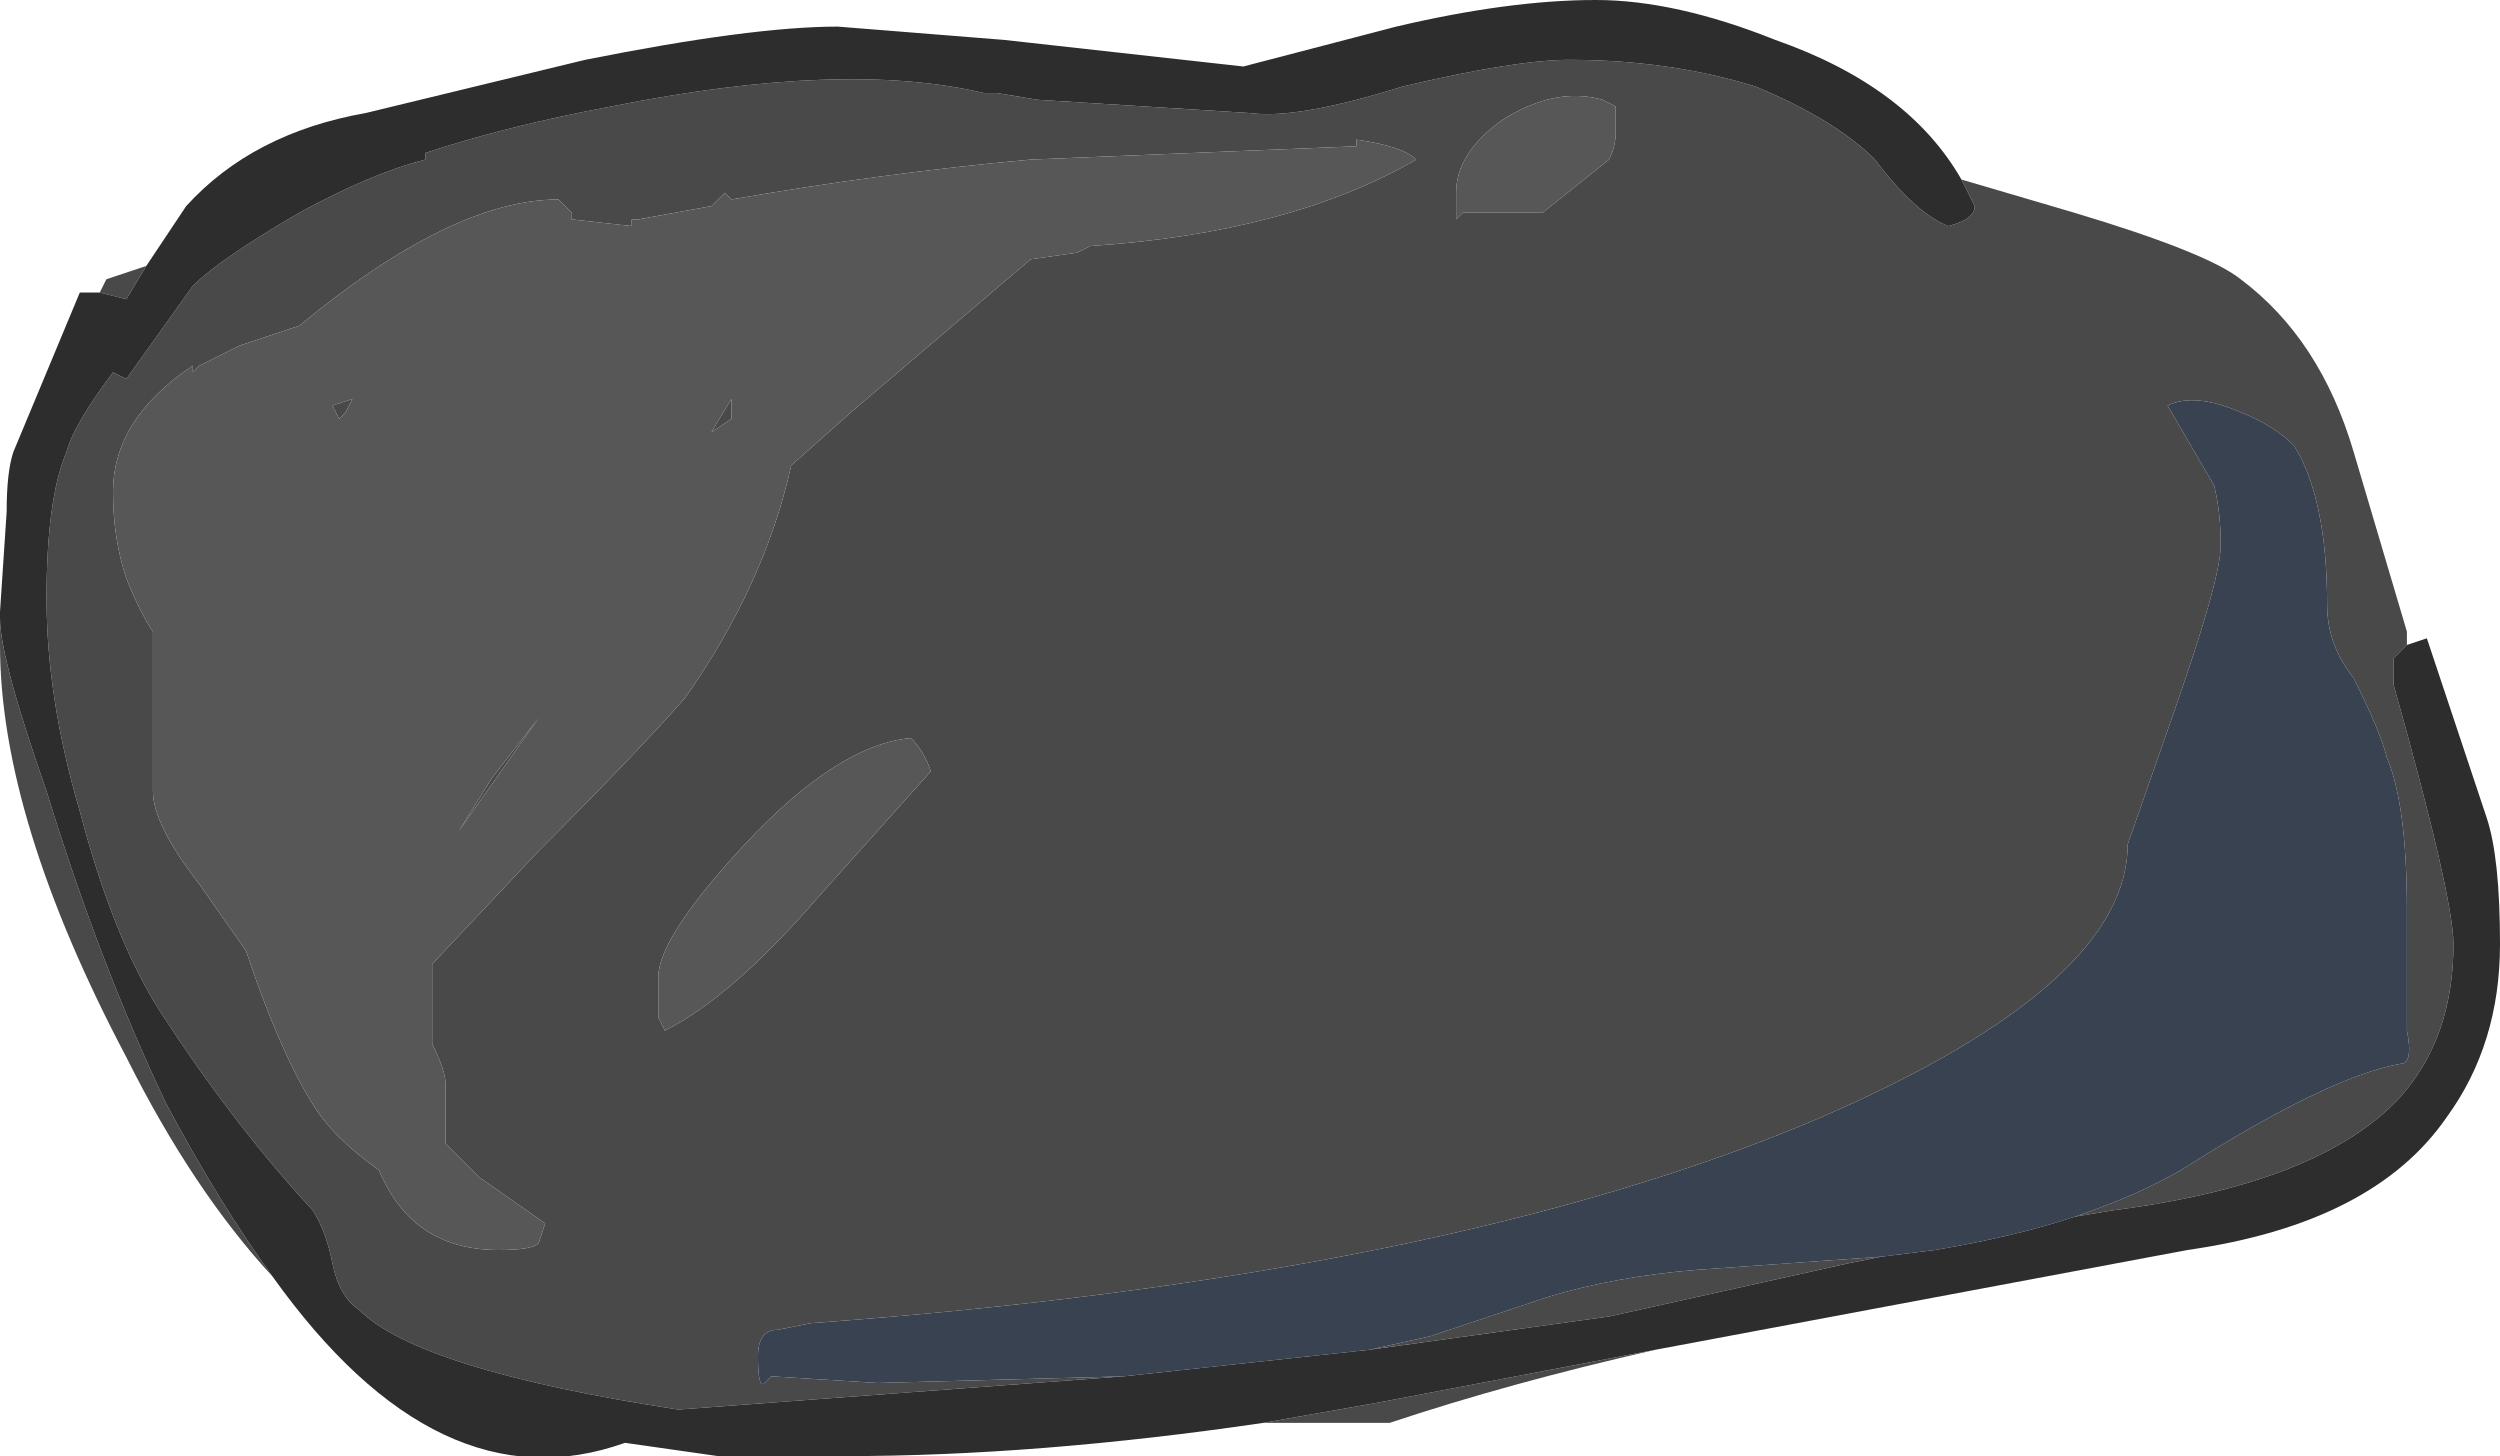 <?xml version="1.0" encoding="UTF-8" standalone="no"?>
<svg xmlns:ffdec="https://www.free-decompiler.com/flash" xmlns:xlink="http://www.w3.org/1999/xlink" ffdec:objectType="frame" height="76.65px" width="131.6px" xmlns="http://www.w3.org/2000/svg">
  <g transform="matrix(1.0, 0.0, 0.0, 1.0, 65.8, 39.2)">
    <use ffdec:characterId="701" height="10.95" transform="matrix(7.0, 0.0, 0.0, 7.0, -65.8, -39.2)" width="18.8" xlink:href="#shape0"/>
  </g>
  <defs>
    <g id="shape0" transform="matrix(1.0, 0.0, 0.0, 1.0, 9.4, 5.6)">
      <path d="M5.35 -4.25 L6.2 -4.0 Q7.2 -3.7 7.45 -3.5 8.05 -3.05 8.3 -2.2 L8.7 -0.85 8.7 -0.75 8.6 -0.65 8.6 -0.45 Q9.05 1.15 9.05 1.5 9.05 2.2 8.65 2.65 8.05 3.3 6.5 3.5 L6.2 3.55 Q6.65 3.4 7.0 3.2 8.1 2.5 8.65 2.4 8.75 2.4 8.7 2.15 8.7 1.6 8.7 1.25 8.7 0.45 8.55 0.1 8.5 -0.1 8.3 -0.5 8.1 -0.75 8.1 -1.05 8.1 -1.85 7.85 -2.25 7.7 -2.4 7.45 -2.5 7.1 -2.65 6.9 -2.55 L7.25 -1.95 Q7.3 -1.75 7.3 -1.5 7.3 -1.25 6.95 -0.25 L6.6 0.75 Q6.6 1.8 4.3 2.8 1.5 4.0 -3.3 4.35 L-3.55 4.4 Q-3.7 4.4 -3.7 4.6 -3.7 4.85 -3.65 4.8 L-3.6 4.75 -2.8 4.8 -0.95 4.75 -4.3 5.0 Q-6.25 4.7 -6.7 4.25 -6.85 4.15 -6.9 3.9 -6.95 3.65 -7.05 3.5 -7.65 2.85 -8.2 2.0 -8.55 1.45 -8.8 0.5 -9.05 -0.35 -9.05 -1.1 -9.05 -1.85 -8.9 -2.2 -8.85 -2.4 -8.55 -2.8 L-8.45 -2.75 -7.95 -3.45 Q-7.75 -3.65 -7.15 -4.0 -6.6 -4.3 -6.2 -4.4 L-6.2 -4.45 Q-5.6 -4.65 -4.8 -4.8 -3.05 -5.15 -2.0 -4.9 L-1.9 -4.9 -1.6 -4.85 0.0 -4.75 Q0.35 -4.7 1.15 -4.95 2.0 -5.15 2.4 -5.15 3.15 -5.15 3.8 -4.95 4.4 -4.7 4.7 -4.4 5.0 -4.0 5.25 -3.9 5.45 -3.95 5.45 -4.05 L5.35 -4.25 M3.05 4.55 Q1.95 4.8 1.05 5.1 L0.1 5.1 0.95 4.95 3.05 4.55 M-7.35 4.0 Q-7.95 3.35 -8.45 2.35 -9.4 0.55 -9.4 -0.75 L-9.4 -0.95 Q-9.4 -0.65 -9.05 0.35 -8.65 1.65 -8.15 2.7 -7.75 3.45 -7.35 4.0 M-8.65 -3.4 L-8.6 -3.5 -8.3 -3.6 -8.45 -3.35 -8.65 -3.4 M-6.75 -2.6 L-6.8 -2.5 -6.85 -2.45 -6.9 -2.55 -6.75 -2.6 M2.75 -4.6 L2.75 -4.8 2.65 -4.85 Q2.3 -4.95 1.9 -4.7 1.55 -4.45 1.55 -4.15 L1.55 -3.95 1.6 -4.0 2.2 -4.0 2.7 -4.4 Q2.75 -4.5 2.75 -4.6 M1.25 -4.4 Q1.15 -4.5 0.8 -4.55 L0.8 -4.5 -1.65 -4.4 Q-2.75 -4.3 -3.9 -4.1 L-3.95 -4.15 -4.05 -4.05 -4.6 -3.95 -4.65 -3.95 -4.65 -3.9 -5.1 -3.95 -5.1 -4.0 -5.2 -4.1 Q-6.0 -4.1 -7.15 -3.15 L-7.6 -3.0 -7.9 -2.85 -7.95 -2.8 -7.95 -2.85 Q-8.55 -2.45 -8.55 -1.9 -8.55 -1.55 -8.45 -1.25 -8.35 -1.0 -8.25 -0.85 L-8.25 0.35 Q-8.25 0.6 -7.9 1.05 L-7.55 1.55 Q-7.3 2.3 -7.05 2.7 -6.9 2.95 -6.55 3.2 -6.3 3.8 -5.65 3.8 -5.4 3.8 -5.35 3.75 L-5.3 3.6 -5.8 3.25 -6.05 3.0 -6.05 2.55 Q-6.05 2.45 -6.15 2.25 L-6.15 1.65 -5.35 0.8 Q-4.6 0.05 -4.25 -0.35 -3.65 -1.2 -3.45 -2.1 L-3.0 -2.5 -1.65 -3.65 -1.3 -3.7 -1.2 -3.75 Q0.3 -3.85 1.25 -4.4 M-4.4 2.15 Q-3.9 1.9 -3.25 1.15 L-2.4 0.2 Q-2.45 0.05 -2.55 -0.05 -3.1 0.0 -3.8 0.75 -4.45 1.45 -4.45 1.75 L-4.45 2.05 -4.4 2.15 M-3.9 -2.45 L-4.05 -2.35 -3.9 -2.6 -3.9 -2.45 M-5.95 0.65 L-5.7 0.25 -5.35 -0.2 -5.95 0.65 M4.75 3.85 L4.5 3.9 2.7 4.3 0.9 4.55 1.35 4.45 2.25 4.15 Q2.75 4.0 3.35 3.95 L4.75 3.85" fill="#494949" fill-rule="evenodd" stroke="none"/>
      <path d="M1.25 -4.4 Q0.3 -3.85 -1.2 -3.75 L-1.3 -3.7 -1.65 -3.65 -3.0 -2.5 -3.45 -2.1 Q-3.65 -1.2 -4.25 -0.35 -4.6 0.05 -5.35 0.8 L-6.15 1.65 -6.15 2.25 Q-6.05 2.45 -6.05 2.55 L-6.05 3.0 -5.8 3.25 -5.3 3.6 -5.35 3.75 Q-5.4 3.8 -5.65 3.8 -6.3 3.8 -6.55 3.2 -6.9 2.95 -7.05 2.7 -7.3 2.3 -7.55 1.55 L-7.9 1.05 Q-8.25 0.6 -8.25 0.35 L-8.25 -0.85 Q-8.35 -1.0 -8.45 -1.25 -8.55 -1.55 -8.55 -1.9 -8.55 -2.45 -7.95 -2.85 L-7.95 -2.8 -7.9 -2.85 -7.6 -3.0 -7.15 -3.15 Q-6.0 -4.1 -5.2 -4.1 L-5.1 -4.0 -5.1 -3.95 -4.65 -3.9 -4.65 -3.95 -4.6 -3.95 -4.05 -4.05 -3.95 -4.15 -3.9 -4.1 Q-2.75 -4.3 -1.65 -4.4 L0.8 -4.5 0.8 -4.55 Q1.15 -4.5 1.25 -4.4 M2.75 -4.6 Q2.75 -4.5 2.7 -4.4 L2.2 -4.0 1.6 -4.0 1.55 -3.95 1.55 -4.15 Q1.55 -4.45 1.9 -4.7 2.3 -4.95 2.65 -4.85 L2.75 -4.8 2.75 -4.6 M-6.75 -2.6 L-6.9 -2.55 -6.85 -2.45 -6.8 -2.5 -6.75 -2.6 M-3.9 -2.45 L-3.9 -2.6 -4.05 -2.35 -3.9 -2.45 M-4.4 2.15 L-4.45 2.05 -4.45 1.75 Q-4.45 1.45 -3.8 0.75 -3.1 0.0 -2.55 -0.05 -2.45 0.05 -2.4 0.2 L-3.25 1.15 Q-3.9 1.9 -4.4 2.15 M-5.95 0.65 L-5.35 -0.2 -5.7 0.25 -5.95 0.65" fill="#575757" fill-rule="evenodd" stroke="none"/>
      <path d="M-0.95 4.75 L-2.8 4.8 -3.6 4.75 -3.65 4.8 Q-3.7 4.85 -3.7 4.6 -3.7 4.4 -3.55 4.4 L-3.3 4.35 Q1.5 4.0 4.3 2.8 6.6 1.8 6.6 0.75 L6.95 -0.25 Q7.3 -1.25 7.3 -1.5 7.3 -1.75 7.25 -1.95 L6.9 -2.55 Q7.1 -2.65 7.45 -2.5 7.7 -2.4 7.85 -2.25 8.1 -1.85 8.1 -1.05 8.1 -0.75 8.3 -0.5 8.5 -0.1 8.55 0.1 8.7 0.45 8.7 1.25 8.7 1.6 8.7 2.15 8.75 2.4 8.65 2.4 8.1 2.5 7.0 3.2 6.65 3.4 6.2 3.55 5.75 3.7 5.15 3.8 L4.75 3.85 3.35 3.95 Q2.75 4.0 2.25 4.15 L1.35 4.45 0.9 4.55 -0.95 4.75" fill="#384250" fill-rule="evenodd" stroke="none"/>
      <path d="M-8.3 -3.6 L-8.0 -4.05 Q-7.5 -4.6 -6.65 -4.75 L-5.0 -5.15 Q-3.75 -5.4 -3.1 -5.4 L-1.85 -5.3 -0.05 -5.1 1.1 -5.4 Q1.95 -5.6 2.6 -5.6 3.2 -5.6 3.95 -5.3 4.95 -4.95 5.35 -4.25 L5.45 -4.05 Q5.45 -3.95 5.25 -3.9 5.0 -4.0 4.7 -4.4 4.4 -4.7 3.8 -4.95 3.15 -5.15 2.4 -5.15 2.0 -5.15 1.15 -4.95 0.35 -4.7 0.0 -4.75 L-1.6 -4.85 -1.9 -4.9 -2.0 -4.9 Q-3.05 -5.15 -4.8 -4.8 -5.6 -4.65 -6.2 -4.45 L-6.2 -4.4 Q-6.6 -4.3 -7.15 -4.0 -7.75 -3.65 -7.95 -3.45 L-8.45 -2.75 -8.55 -2.8 Q-8.85 -2.4 -8.9 -2.2 -9.05 -1.85 -9.05 -1.1 -9.05 -0.35 -8.8 0.5 -8.55 1.45 -8.2 2.0 -7.65 2.85 -7.05 3.5 -6.95 3.65 -6.9 3.9 -6.85 4.15 -6.7 4.25 -6.25 4.7 -4.3 5.0 L-0.95 4.75 0.9 4.55 2.7 4.3 4.5 3.9 4.75 3.85 5.15 3.8 Q5.75 3.7 6.2 3.55 L6.5 3.5 Q8.05 3.3 8.65 2.65 9.05 2.2 9.05 1.5 9.05 1.15 8.6 -0.45 L8.6 -0.65 8.7 -0.75 8.85 -0.8 9.3 0.55 Q9.4 0.85 9.4 1.5 9.4 2.25 9.0 2.8 8.45 3.6 7.05 3.8 L3.05 4.55 0.95 4.95 0.1 5.1 Q-1.6 5.35 -3.05 5.35 L-4.0 5.35 -4.7 5.25 Q-6.1 5.75 -7.35 4.0 -7.75 3.45 -8.15 2.7 -8.65 1.65 -9.05 0.35 -9.4 -0.65 -9.4 -0.95 L-9.4 -1.0 -9.35 -1.75 Q-9.35 -2.05 -9.3 -2.2 L-8.8 -3.4 -8.65 -3.4 -8.45 -3.35 -8.3 -3.6" fill="#2d2d2d" fill-rule="evenodd" stroke="none"/>
    </g>
  </defs>
</svg>
